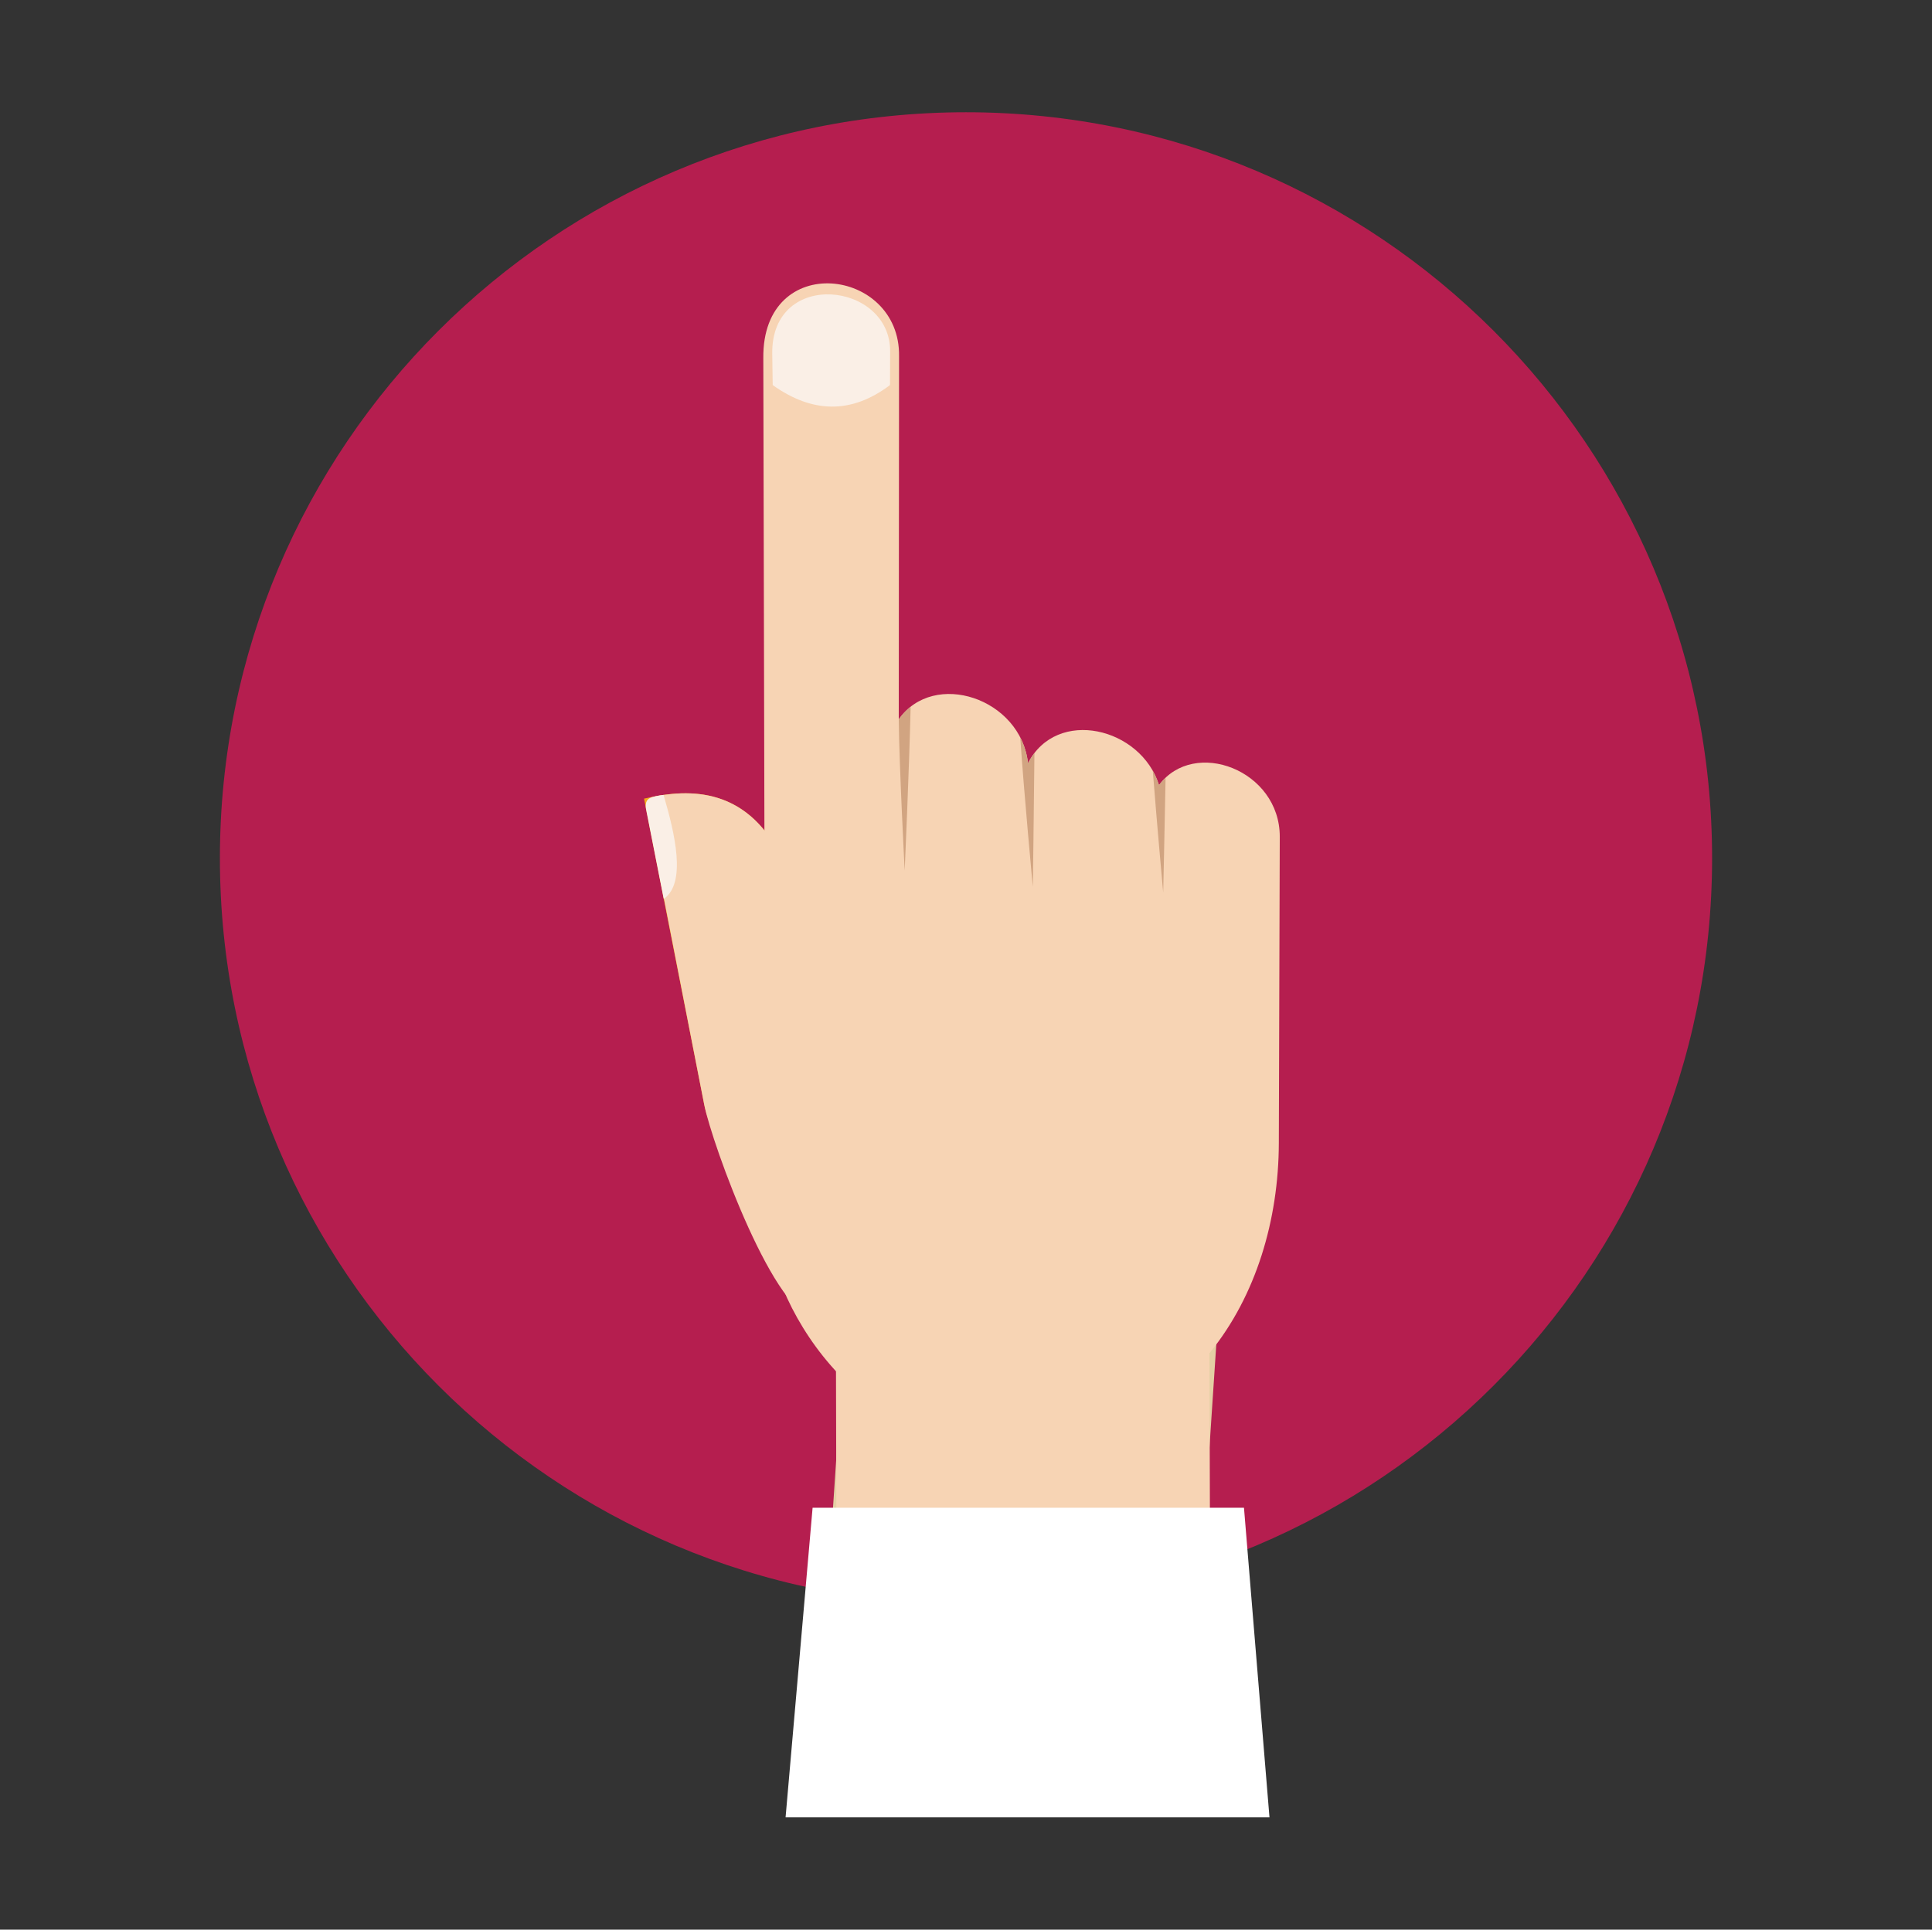 <?xml version="1.0" encoding="utf-8"?>
<!-- Generator: Adobe Illustrator 16.0.0, SVG Export Plug-In . SVG Version: 6.00 Build 0)  -->
<!DOCTYPE svg PUBLIC "-//W3C//DTD SVG 1.1//EN" "http://www.w3.org/Graphics/SVG/1.1/DTD/svg11.dtd">
<svg version="1.1" id="Capa_1" xmlns="http://www.w3.org/2000/svg" xmlns:xlink="http://www.w3.org/1999/xlink" x="0px" y="0px"
	 width="200.2px" height="200px" viewBox="0 0 200.2 200" enable-background="new 0 0 200.2 200" xml:space="preserve">
<rect x="0" y="0" width="200.2" height="200" fill="#333333" stroke="none"/>
<g>
	<g>
		<path fill="#B51E4F" d="M177.413,88.948c0,42.698-34.617,77.315-77.315,77.315c-42.693,0-77.311-34.617-77.311-77.315
			c0-42.699,34.617-77.313,77.311-77.313C142.795,11.636,177.413,46.249,177.413,88.948z"/>
	</g>
	<g>
		<g>
			<path fill="#F3AB1C" d="M66.737,82.776l6.239,31.724c0.803,4.085,7.902,18.775,12.039,18.305
				c4.128-0.473,4.254-13.163,3.344-17.231l-5.745-22.154C79.318,80.716,71.142,81.77,66.737,82.776z"/>
			<polygon fill="#E4CFA4" points="88.441,124.401 84.869,178.041 86.691,180.117 123.331,180.117 126.54,131.771 			"/>
			<polygon fill="#F7D4B4" points="125.321,137.31 125.44,180.117 87.102,180.117 86.721,179.689 86.625,140.726 			"/>
			<polygon fill="#FFFFFF" points="128.905,156.271 131.547,188.364 81.404,188.364 84.204,156.271 			"/>
			<path fill="#F7D4B4" d="M67.083,84.332l5.893,30.168c0.799,4.085,7.494,22.463,11.627,21.99
				c4.134-0.473,4.666-16.849,3.756-20.917l-5.745-22.154c-2.832-10.91-9.263-11.672-13.813-11.033
				C66.944,82.648,66.773,82.743,67.083,84.332z"/>
			<path fill="#F7D4B4" d="M93.163,36.926l-0.031,37.632c3.623-5.181,12.65-2.198,13.392,4.546
				c2.982-5.819,11.713-3.708,13.578,2.272c3.627-4.912,12.531-1.572,12.512,5.362l-0.098,31.765
				c-0.051,15.892-9.354,31.398-28.768,31.507c-14.63,0.081-24.338-14.519-24.445-24.632l-0.206-88.259
				C78.978,25.933,93.313,27.734,93.163,36.926z"/>
			<path fill="#D1A481" d="M120.534,92.501c0,0,0.145-6.3,0.248-11.896c-0.24,0.23-0.473,0.487-0.68,0.771
				c-0.168-0.525-0.385-1.02-0.645-1.483C119.901,85.589,120.534,92.501,120.534,92.501z M93.238,74.412
				c0.334-0.451,0.713-0.838,1.125-1.16c-0.141,6.271-0.616,16.983-0.616,16.983s-0.576-11.011-0.615-15.677
				C93.132,74.629,93.171,74.564,93.238,74.412z M105.721,76.429c0.412,0.805,0.695,1.701,0.803,2.676
				c0.197-0.387,0.422-0.738,0.668-1.055c-0.059,6.193-0.166,13.864-0.166,13.864S106.124,82.366,105.721,76.429z"/>
			<path fill="#FAEFE6" d="M92.238,36.502l-0.015,3.41c-4.054,3.063-8.104,2.883-12.153,0l-0.048-3.26
				C79.919,27.785,92.37,29.213,92.238,36.502z"/>
			<path fill="#FAEFE6" d="M66.954,83.917l1.825,9.253c2.397-1.649,1.132-6.862-0.021-10.779
				C67.46,82.577,66.723,82.752,66.954,83.917z"/>
		</g>
	</g>
</g>
</svg>
